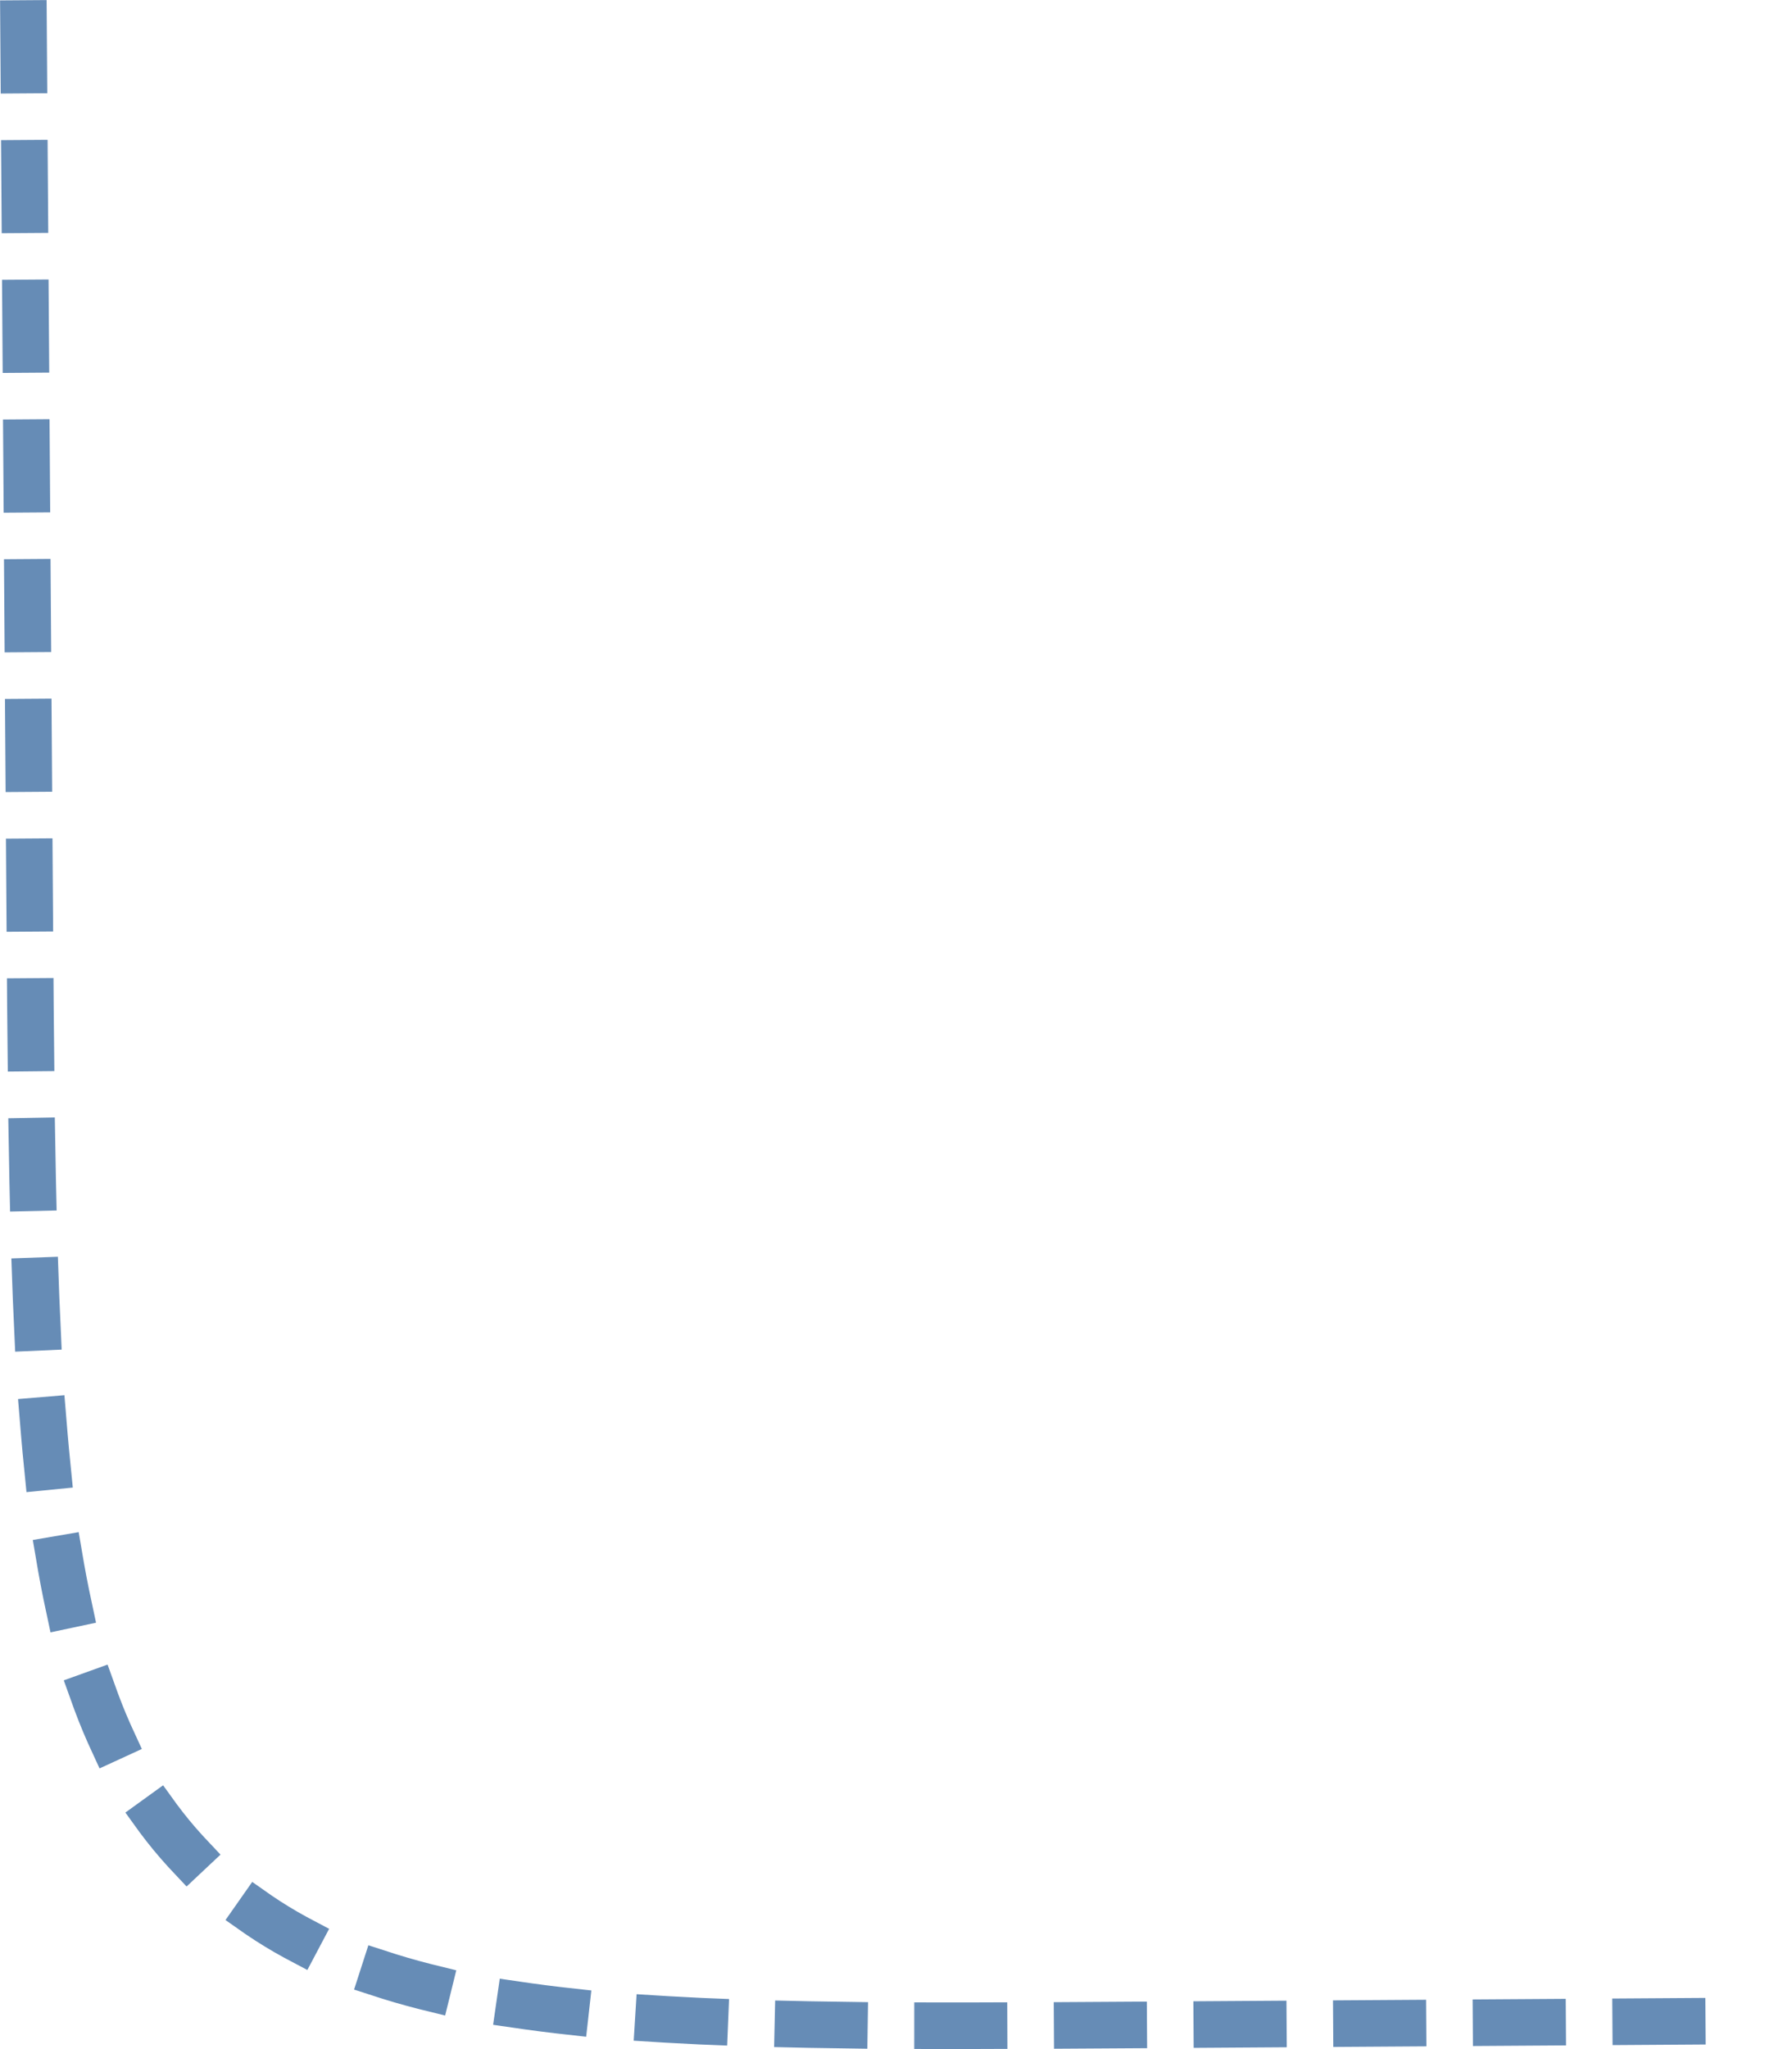 <svg width="77" height="88" viewBox="0 0 77 88" fill="none" xmlns="http://www.w3.org/2000/svg">
<path d="M1.01 1.01L1.277 39.127C1.436 61.825 1.516 73.173 8.617 80.178C15.717 87.182 27.066 87.107 49.763 86.957L75.844 86.785" stroke="#668CB6" stroke-width="2" stroke-linecap="square" stroke-linejoin="round" stroke-dasharray="2 4"/>
</svg>
